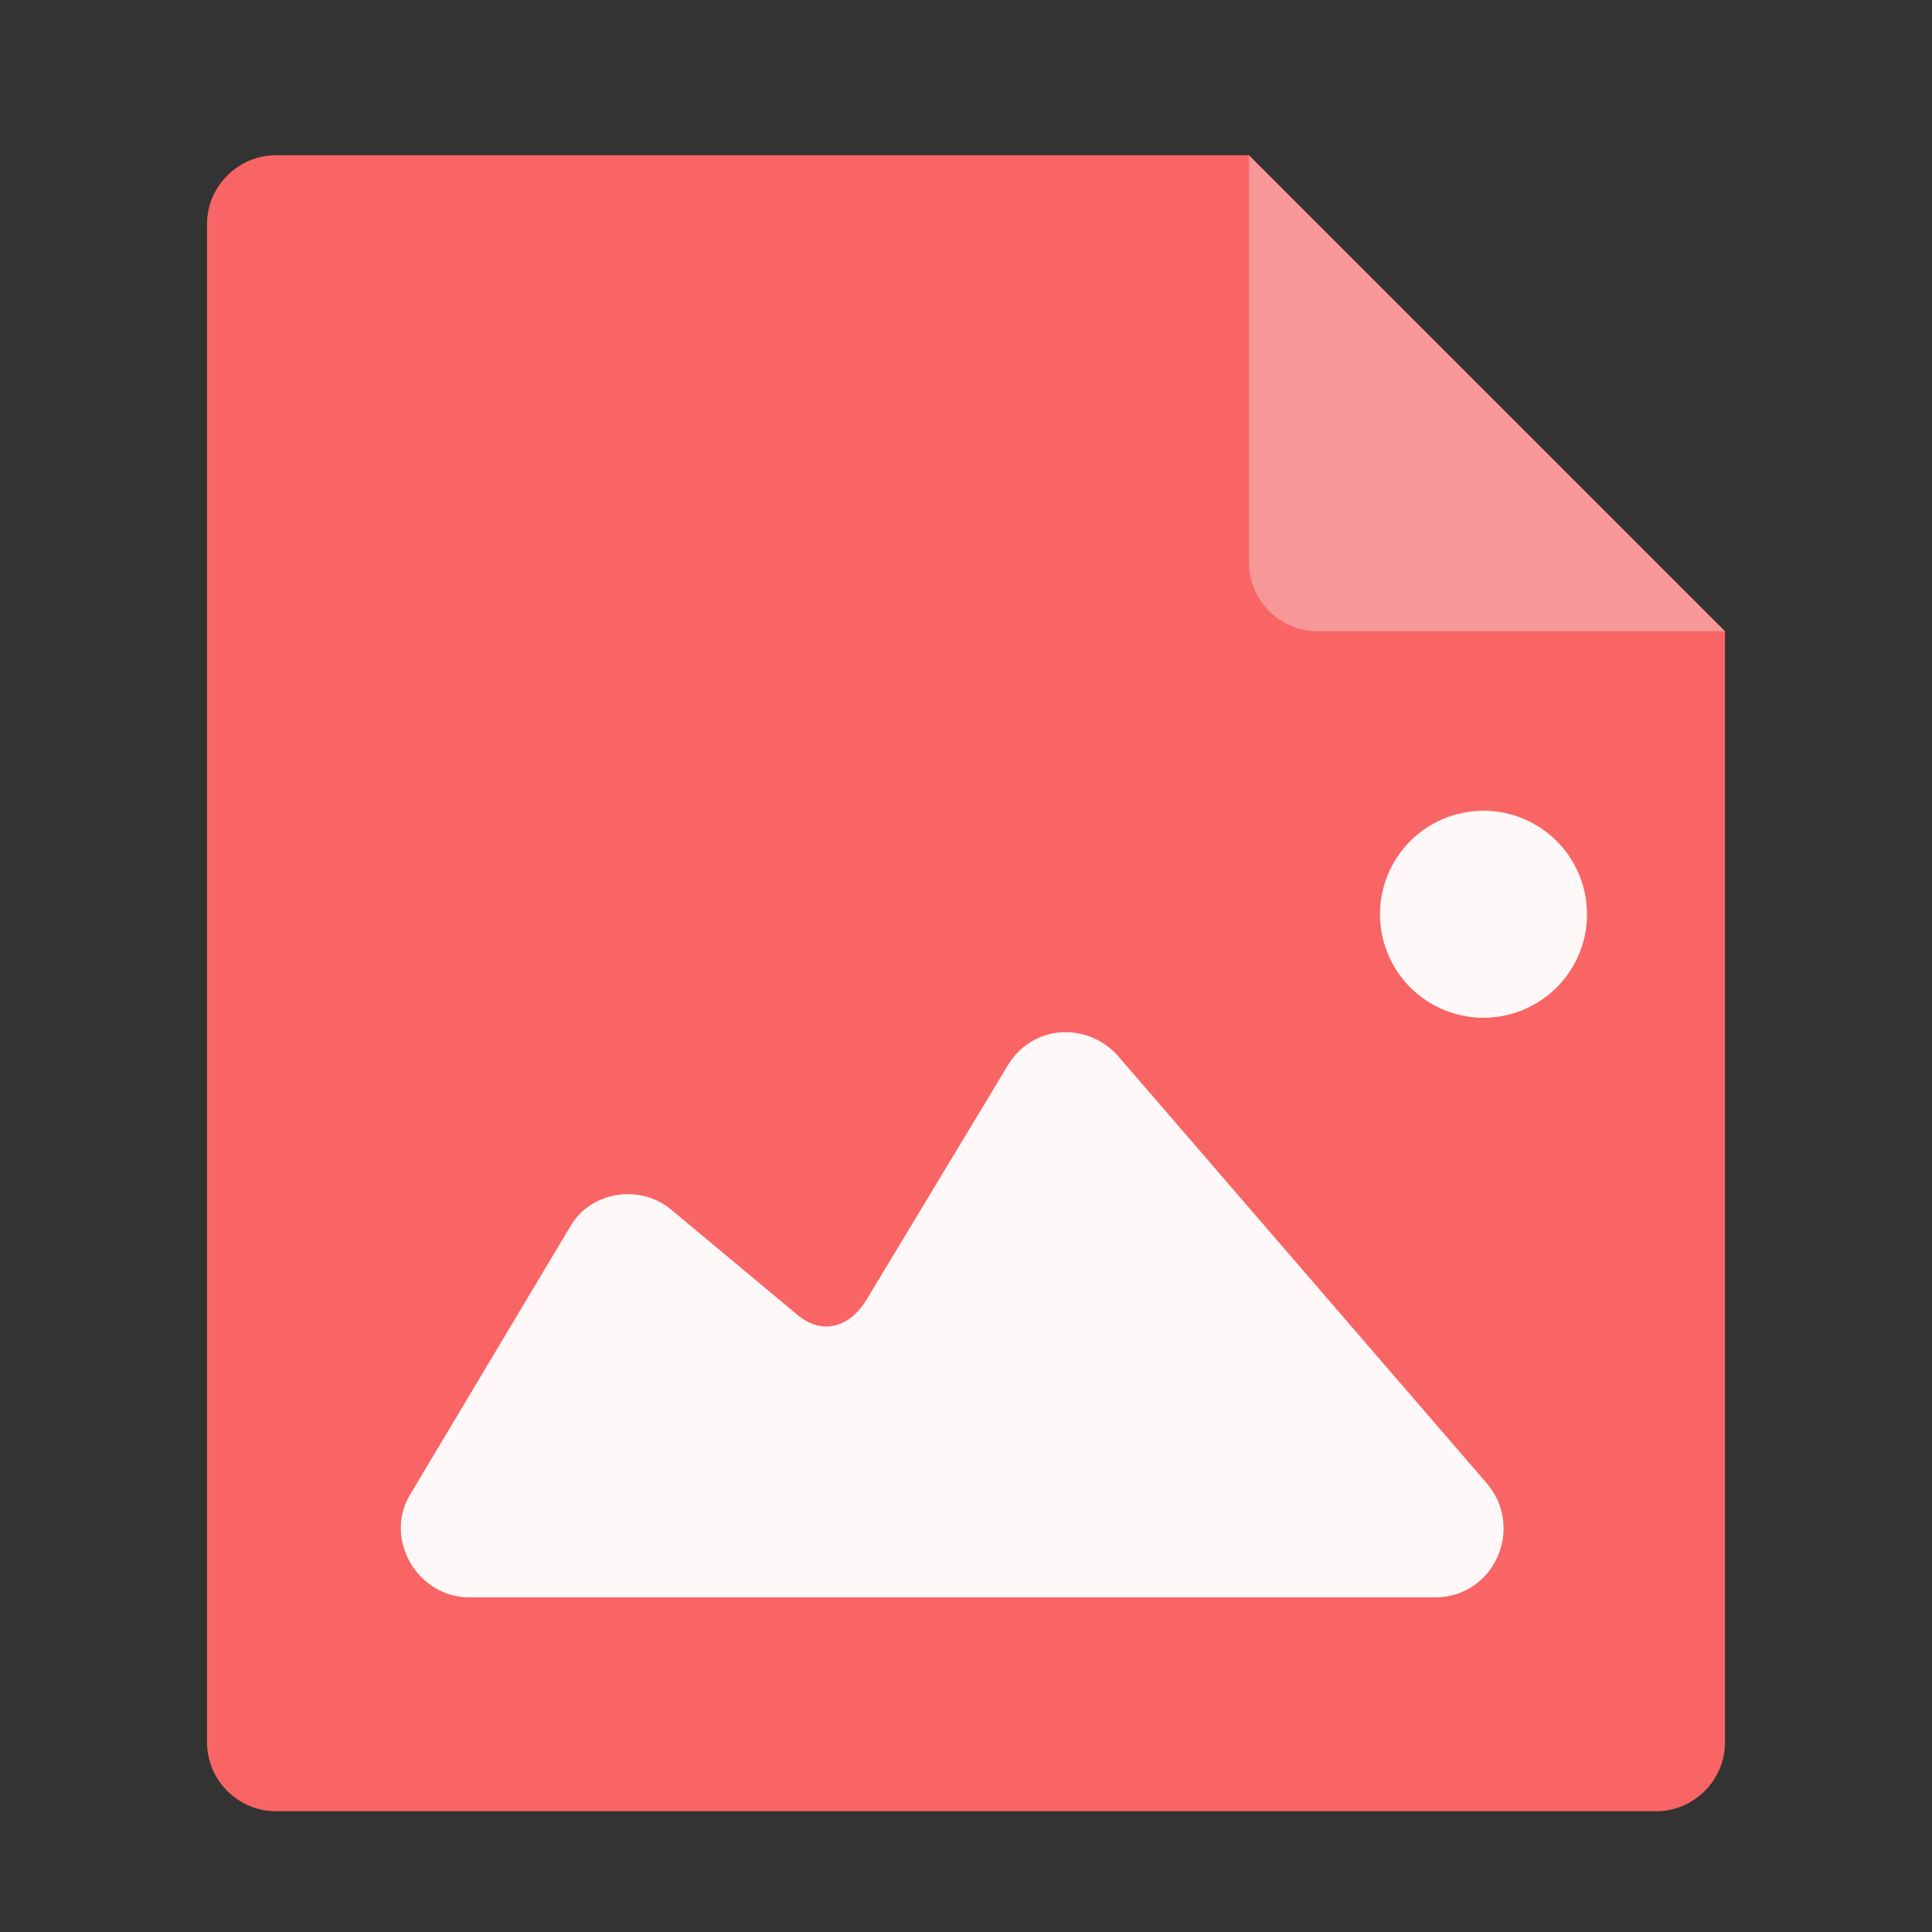 <?xml version="1.0" standalone="no"?><!DOCTYPE svg PUBLIC "-//W3C//DTD SVG 1.1//EN" "http://www.w3.org/Graphics/SVG/1.1/DTD/svg11.dtd"><svg t="1710486657512" class="icon" viewBox="0 0 1024 1024" version="1.1" xmlns="http://www.w3.org/2000/svg" p-id="1134" xmlns:xlink="http://www.w3.org/1999/xlink" width="200" height="200"><rect x="0" y="0" width="1024" height="1024" fill="#333333" stroke="none"/><path d="M661.943 82.286H146.286c-20.114 0-36.571 16.457-36.571 36.571v804.571c0 20.114 16.457 36.571 36.571 36.571h731.429c20.114 0 36.571-16.457 36.571-36.571V334.629L661.943 82.286z" fill="#F96464" p-id="1135"></path><path d="M661.943 298.057c0 20.114 16.457 36.571 36.571 36.571H914.286L661.943 82.286v215.771z" fill="#F79797" p-id="1136"></path><path d="M458.971 689.371c-9.143 14.629-23.771 18.286-36.571 7.314l-65.829-54.857c-16.457-14.629-43.886-10.971-54.857 9.143l-84.114 140.8c-14.629 23.771 3.657 54.857 31.086 54.857h512c31.086 0 47.543-36.571 27.429-60.343L592.457 559.543c-16.457-18.286-45.714-16.457-58.514 5.486l-74.971 124.343z" fill="#FFF8F8" p-id="1137"></path><path d="M786.286 484.571m-54.857 0a54.857 54.857 0 1 0 109.714 0 54.857 54.857 0 1 0-109.714 0Z" fill="#FFF8F8" p-id="1138"></path></svg>